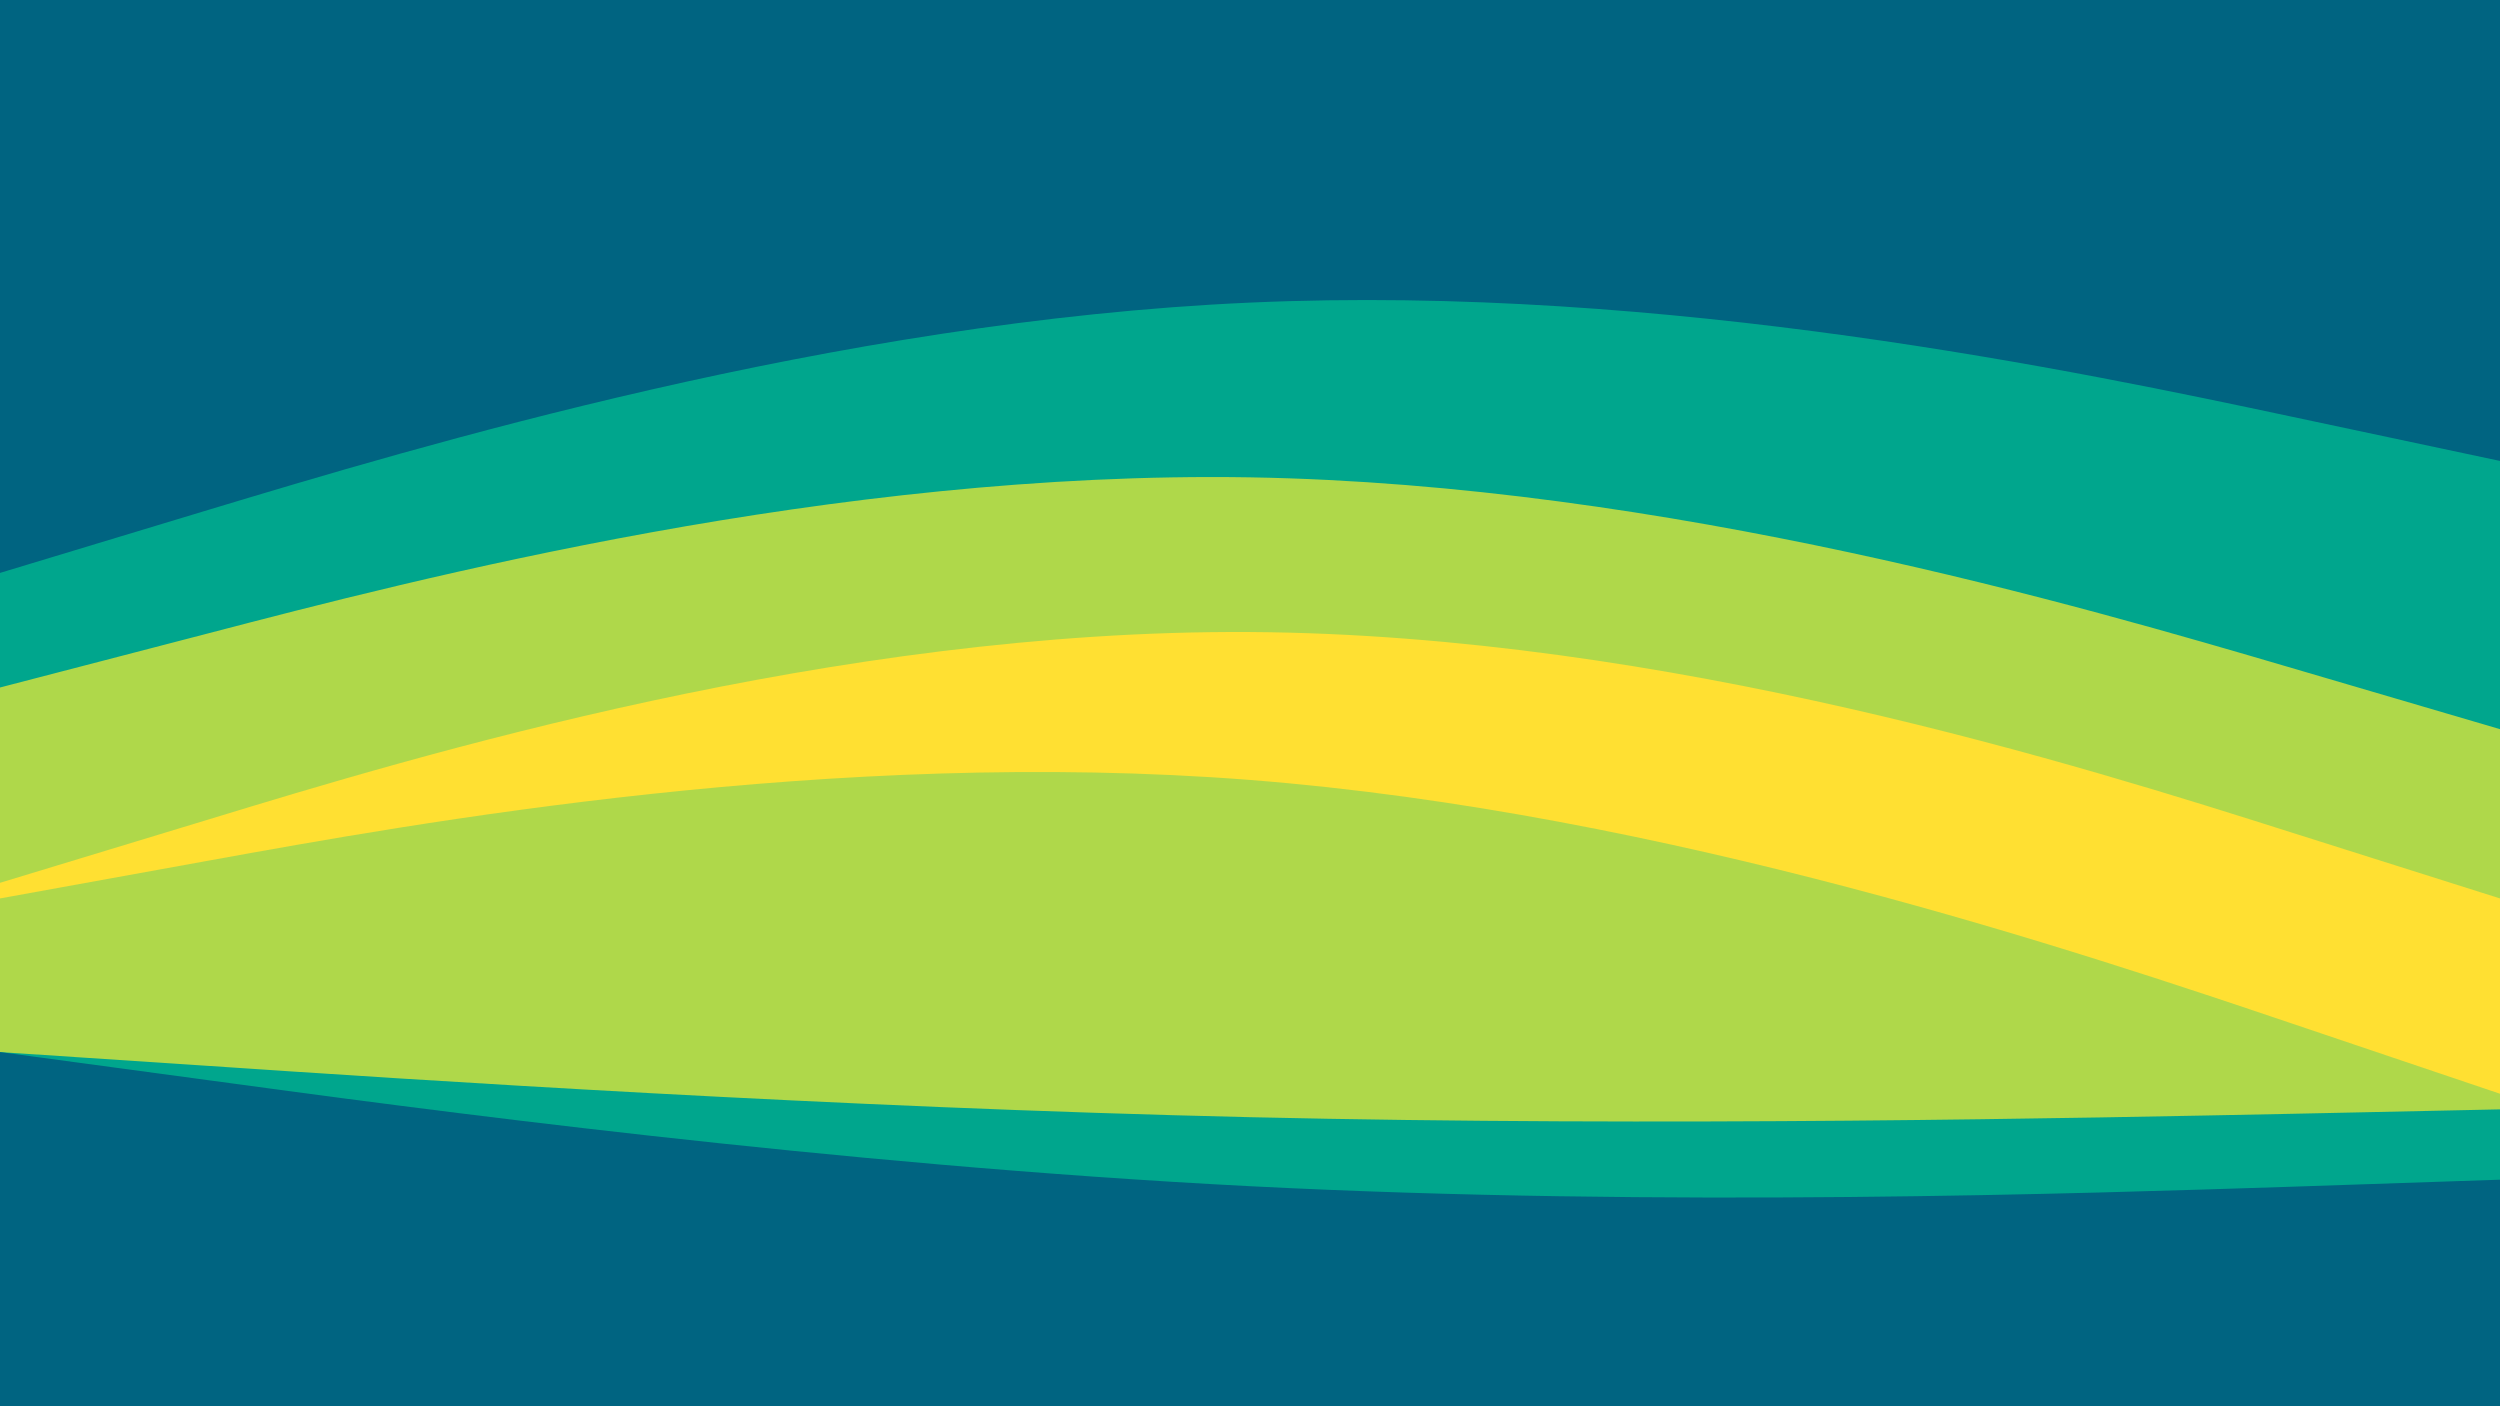 <svg id="visual" viewBox="0 0 960 540" width="960" height="540" xmlns="http://www.w3.org/2000/svg" xmlns:xlink="http://www.w3.org/1999/xlink" version="1.1"><path d="M0 222L80 197.8C160 173.7 320 125.3 480 118.2C640 111 800 145 880 162L960 179L960 0L880 0C800 0 640 0 480 0C320 0 160 0 80 0L0 0Z" fill="#006481"></path><path d="M0 266L80 245.2C160 224.3 320 182.7 480 185.3C640 188 800 235 880 258.5L960 282L960 177L880 160C800 143 640 109 480 116.2C320 123.3 160 171.7 80 195.8L0 220Z" fill="#00a68d"></path><path d="M0 341L80 316.7C160 292.3 320 243.7 480 244.7C640 245.7 800 296.3 880 321.7L960 347L960 280L880 256.5C800 233 640 186 480 183.3C320 180.7 160 222.3 80 243.2L0 264Z" fill="#afd84a"></path><path d="M0 347L80 332.5C160 318 320 289 480 301.5C640 314 800 368 880 395L960 422L960 345L880 319.7C800 294.3 640 243.7 480 242.7C320 241.7 160 290.3 80 314.7L0 339Z" fill="#ffe032"></path><path d="M0 406L80 411.3C160 416.7 320 427.3 480 431C640 434.7 800 431.3 880 429.7L960 428L960 420L880 393C800 366 640 312 480 299.5C320 287 160 316 80 330.5L0 345Z" fill="#afd84a"></path><path d="M0 406L80 416.8C160 427.7 320 449.3 480 457.5C640 465.7 800 460.3 880 457.7L960 455L960 426L880 427.7C800 429.3 640 432.7 480 429C320 425.3 160 414.7 80 409.3L0 404Z" fill="#00a68d"></path><path d="M0 541L80 541C160 541 320 541 480 541C640 541 800 541 880 541L960 541L960 453L880 455.7C800 458.3 640 463.7 480 455.5C320 447.3 160 425.7 80 414.8L0 404Z" fill="#006481"></path></svg>